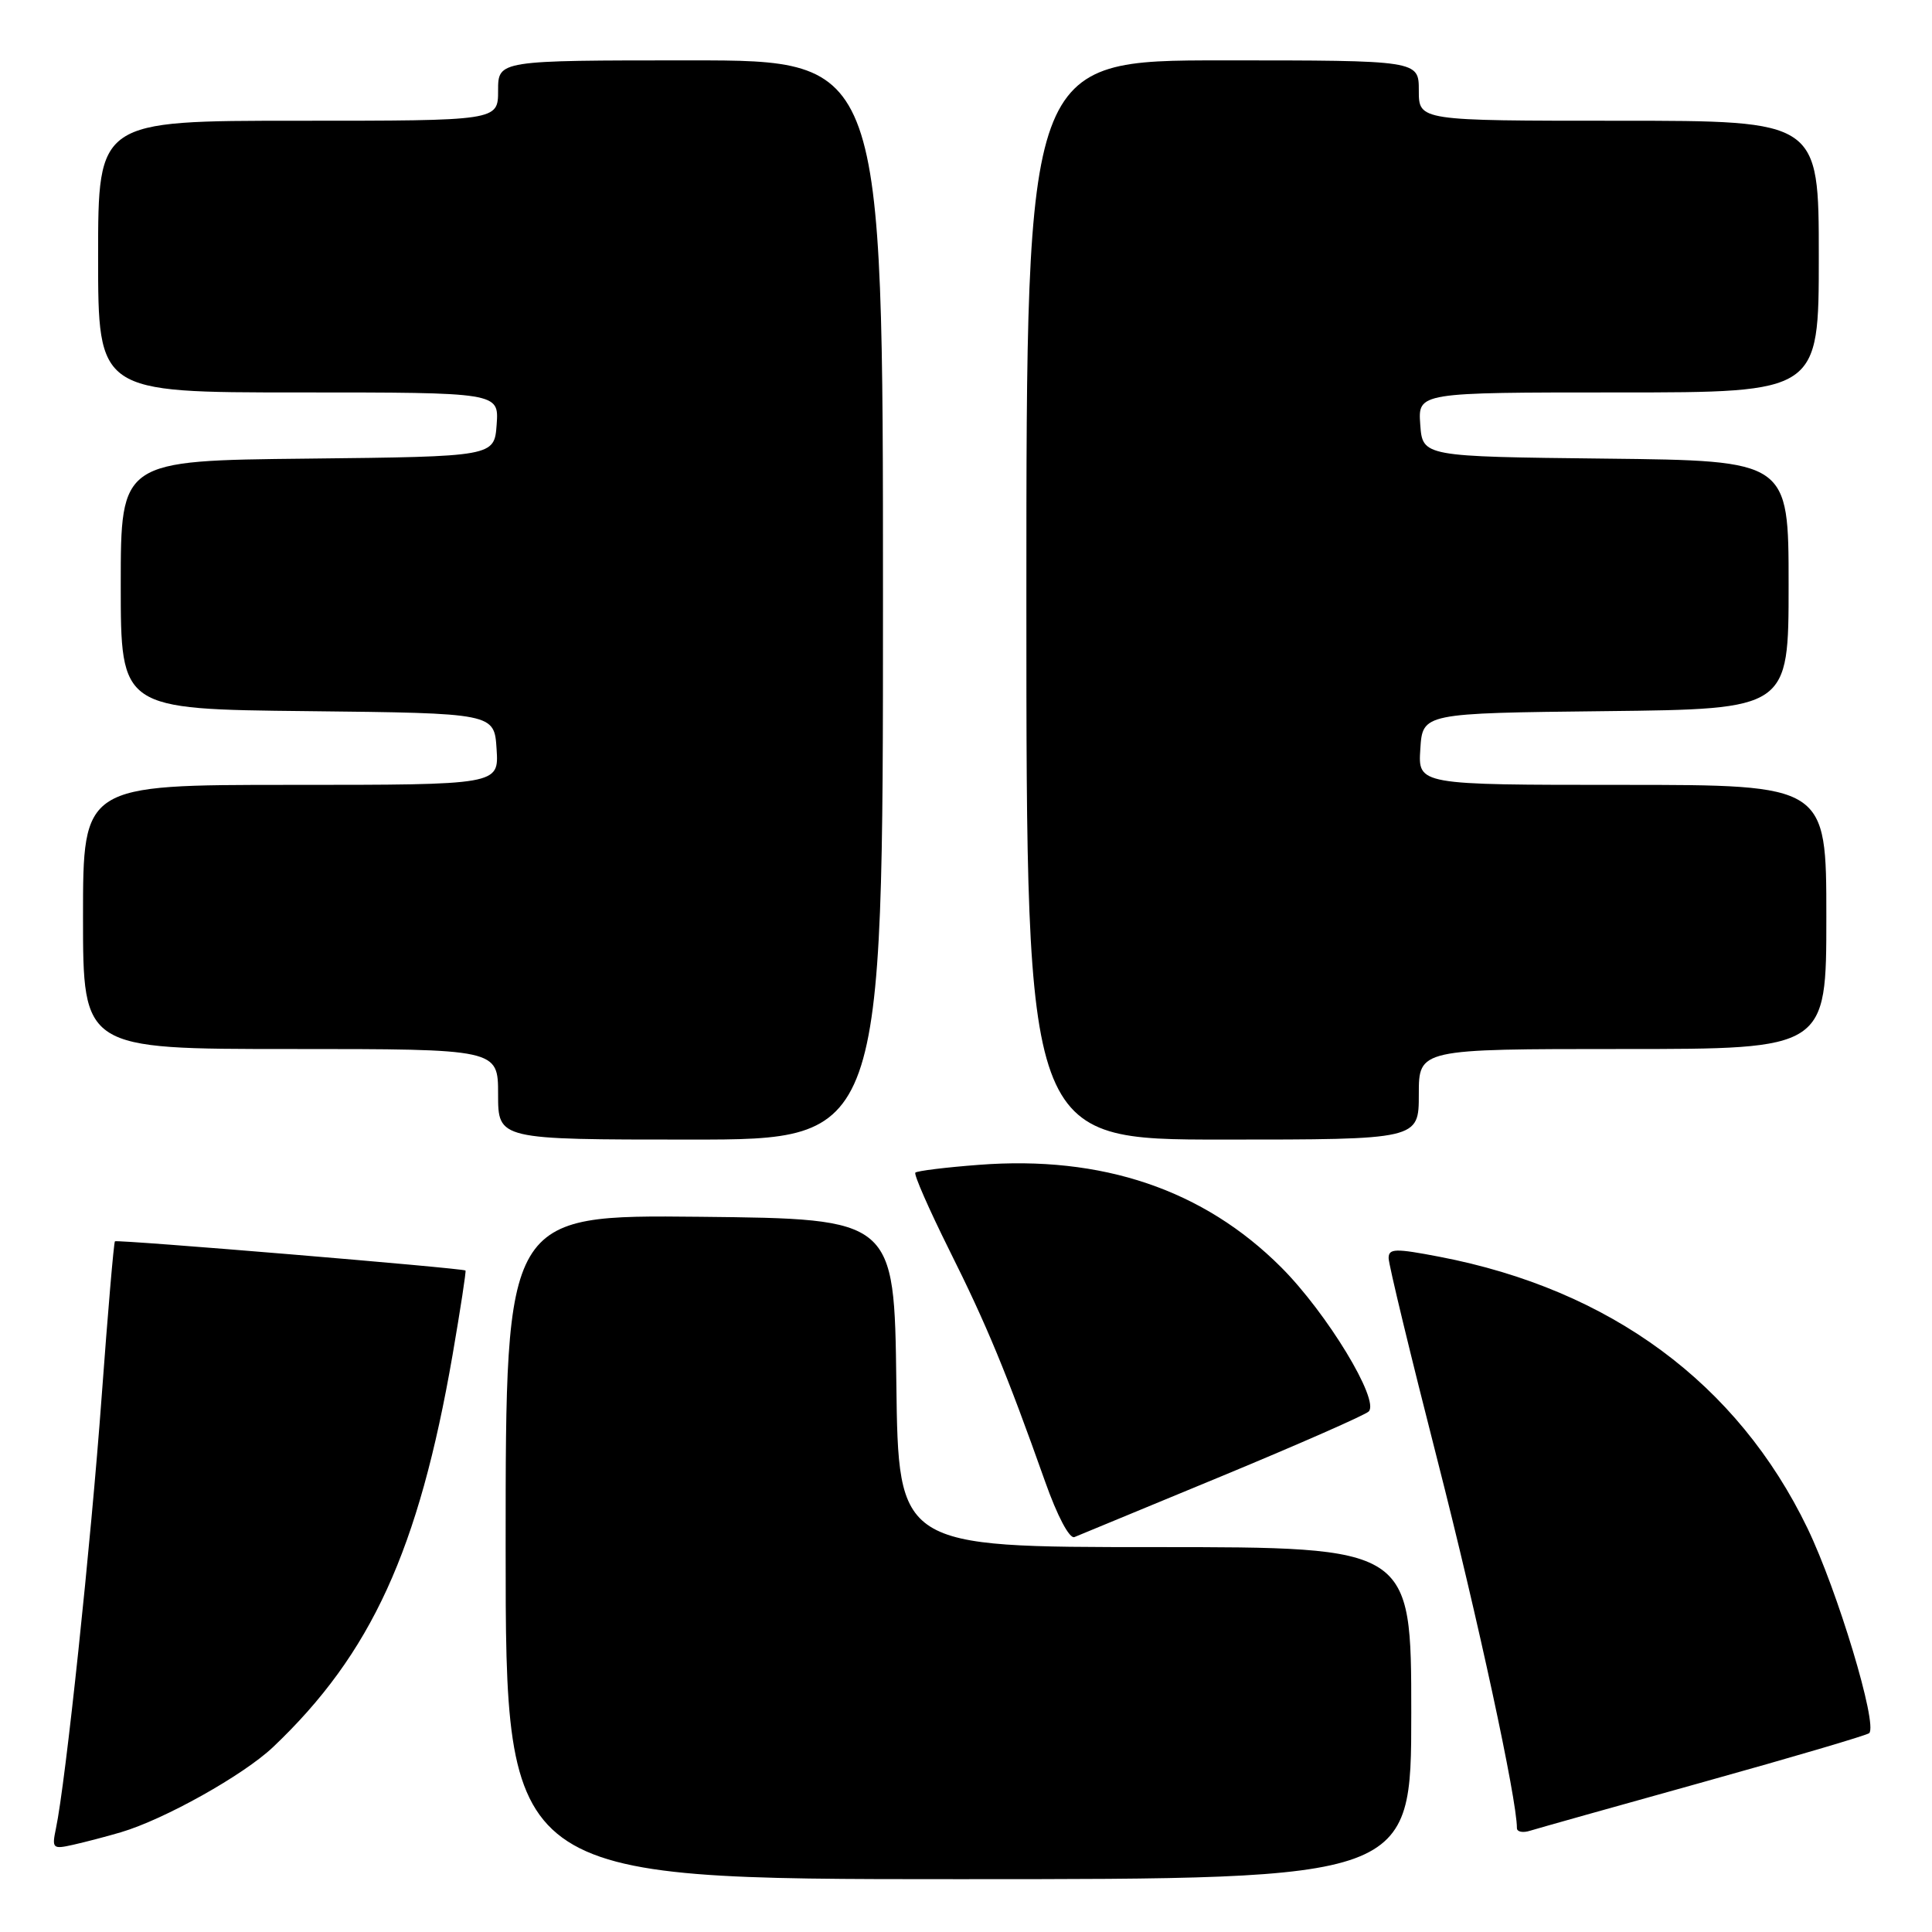 <?xml version="1.0" encoding="UTF-8" standalone="no"?>
<!DOCTYPE svg PUBLIC "-//W3C//DTD SVG 1.1//EN" "http://www.w3.org/Graphics/SVG/1.1/DTD/svg11.dtd" >
<svg xmlns="http://www.w3.org/2000/svg" xmlns:xlink="http://www.w3.org/1999/xlink" version="1.1" viewBox="0 0 256 256">
 <g >
 <path fill="currentColor"
d=" M 187.00 227.00 C 187.00 205.00 187.00 205.00 153.02 205.00 C 119.04 205.00 119.04 205.00 118.77 183.25 C 118.50 161.50 118.50 161.50 92.75 161.23 C 67.00 160.97 67.00 160.97 67.00 204.98 C 67.00 249.00 67.00 249.00 127.00 249.00 C 187.00 249.00 187.00 249.00 187.00 227.00 Z  M 16.00 242.79 C 21.77 241.09 32.25 235.22 36.18 231.50 C 49.19 219.15 55.49 205.39 59.97 179.52 C 61.01 173.48 61.78 168.45 61.68 168.35 C 61.37 168.04 15.52 164.22 15.23 164.48 C 15.08 164.61 14.29 173.87 13.47 185.06 C 12.06 204.37 8.69 236.27 7.41 242.29 C 6.86 244.93 6.98 245.05 9.66 244.45 C 11.22 244.10 14.07 243.36 16.00 242.79 Z  M 225.84 236.09 C 237.58 232.82 247.41 229.92 247.68 229.65 C 248.83 228.50 243.49 210.78 239.50 202.50 C 230.23 183.30 213.40 170.88 190.75 166.53 C 184.87 165.40 184.00 165.42 184.00 166.71 C 184.00 167.53 186.91 179.58 190.47 193.49 C 195.83 214.46 201.00 238.39 201.00 242.24 C 201.00 242.73 201.79 242.89 202.75 242.58 C 203.71 242.28 214.10 239.36 225.84 236.09 Z  M 162.00 195.55 C 172.18 191.33 180.89 187.50 181.36 187.03 C 182.85 185.56 175.83 173.99 169.76 167.92 C 159.47 157.63 146.04 153.08 129.67 154.35 C 125.29 154.68 121.52 155.15 121.29 155.38 C 121.06 155.60 123.09 160.22 125.79 165.65 C 130.74 175.55 133.36 181.88 138.48 196.31 C 140.10 200.89 141.71 203.93 142.37 203.67 C 142.99 203.42 151.82 199.77 162.00 195.55 Z  M 117.00 79.50 C 117.00 8.00 117.00 8.00 91.50 8.00 C 66.00 8.00 66.00 8.00 66.00 12.00 C 66.00 16.00 66.00 16.00 39.50 16.00 C 13.00 16.00 13.00 16.00 13.00 34.00 C 13.00 52.00 13.00 52.00 39.56 52.00 C 66.11 52.00 66.11 52.00 65.81 56.25 C 65.50 60.50 65.50 60.50 40.75 60.77 C 16.00 61.03 16.00 61.03 16.00 77.50 C 16.00 93.97 16.00 93.97 40.75 94.23 C 65.50 94.50 65.50 94.50 65.80 99.25 C 66.11 104.00 66.11 104.00 38.55 104.00 C 11.00 104.00 11.00 104.00 11.00 121.50 C 11.00 139.00 11.00 139.00 38.50 139.00 C 66.00 139.00 66.00 139.00 66.00 145.00 C 66.00 151.00 66.00 151.00 91.50 151.00 C 117.00 151.00 117.00 151.00 117.00 79.50 Z  M 188.00 145.00 C 188.00 139.00 188.00 139.00 215.00 139.00 C 242.00 139.00 242.00 139.00 242.00 121.50 C 242.00 104.00 242.00 104.00 214.95 104.00 C 187.89 104.00 187.89 104.00 188.20 99.25 C 188.50 94.50 188.50 94.50 212.75 94.23 C 237.00 93.96 237.00 93.96 237.00 77.50 C 237.00 61.04 237.00 61.04 212.75 60.77 C 188.50 60.50 188.50 60.50 188.19 56.25 C 187.89 52.00 187.89 52.00 214.44 52.00 C 241.00 52.00 241.00 52.00 241.00 34.00 C 241.00 16.00 241.00 16.00 214.50 16.00 C 188.00 16.00 188.00 16.00 188.00 12.00 C 188.00 8.00 188.00 8.00 162.00 8.00 C 136.00 8.00 136.00 8.00 136.00 79.50 C 136.00 151.00 136.00 151.00 162.00 151.00 C 188.00 151.00 188.00 151.00 188.00 145.00 Z "/>
</g>
</svg>
